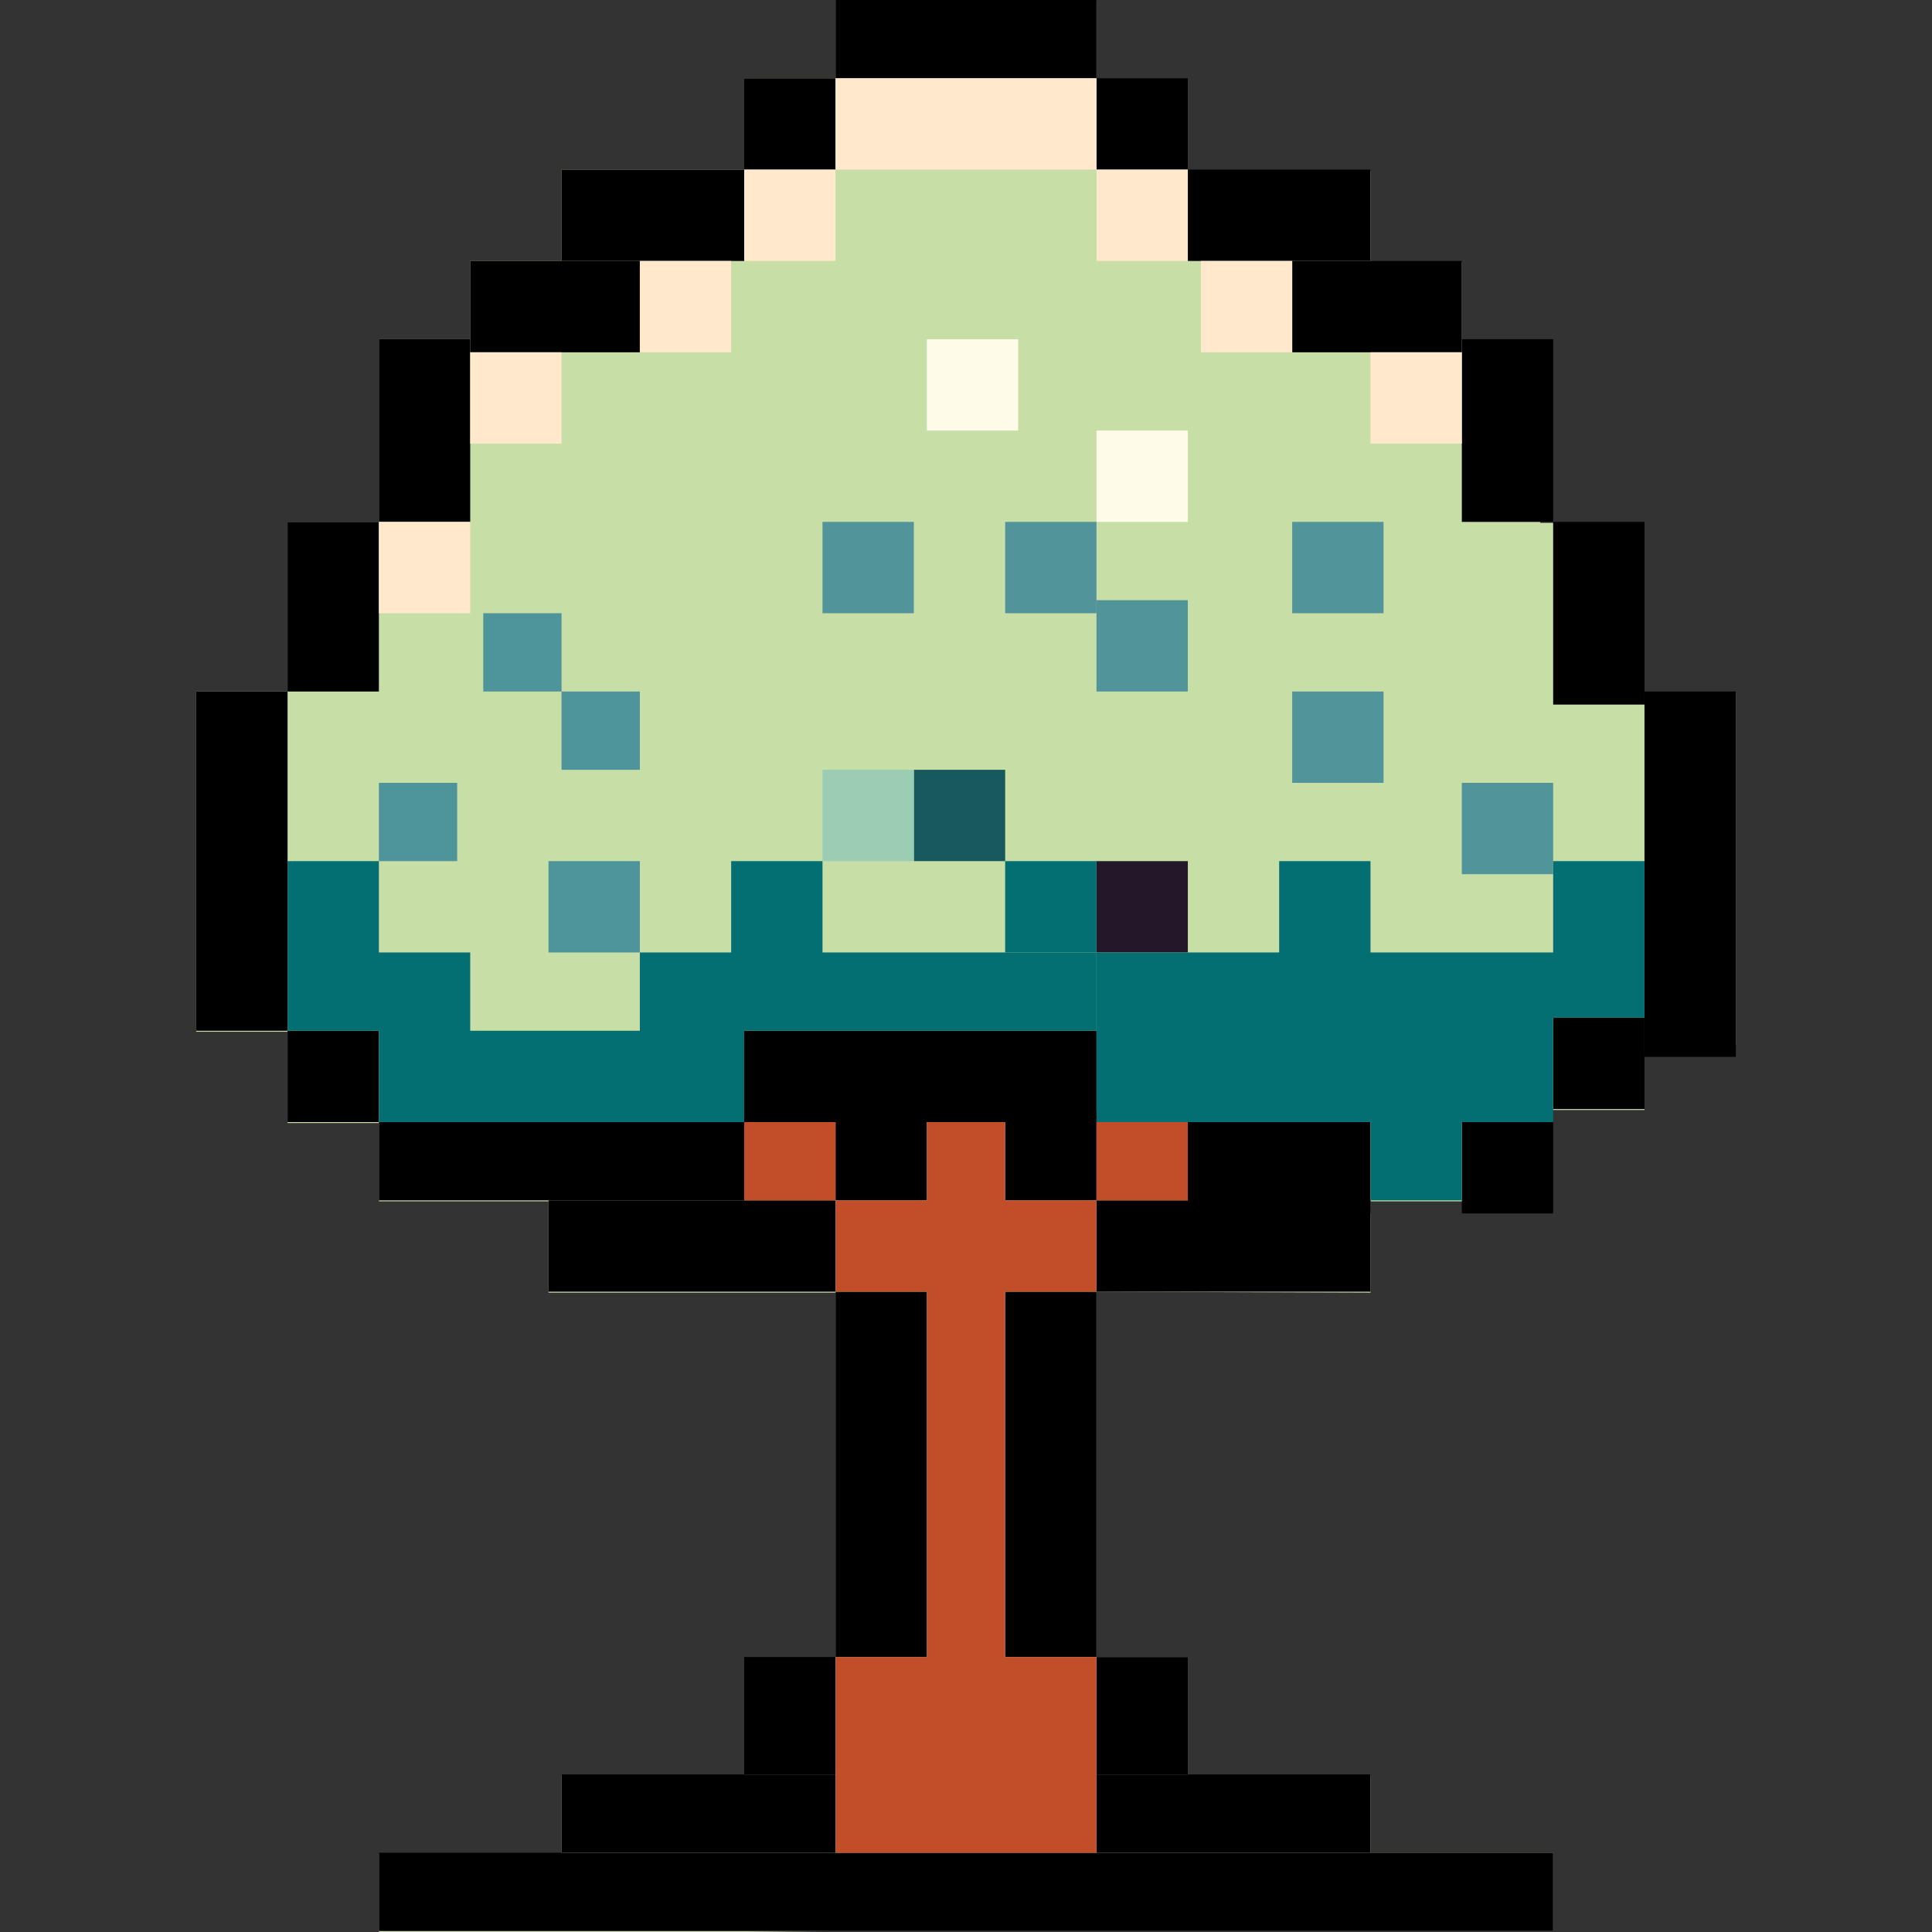 <svg width="128" height="128" viewBox="0 0 128 128" fill="none" xmlns="http://www.w3.org/2000/svg">
<rect x="0" y="0" width="128" height="128" fill="#333333" stroke="none"/>
<path d="M55.357 0L72.646 0.065V5.251H78.697V11.302H90.799V17.353H96.85V22.54H102.036V34.642H108.087V45.879H115.003V69.219L108.952 69.651V73.541H102.036V79.592H90.799V85.643L72.646 85.578V109.782H78.697V117.627H90.799V122.749H102.901V127.935H73.51H55.357L49.306 128H37.204H25.102V122.813H37.204V117.627H49.306V109.847H55.357V85.643H36.34V79.592H25.102V74.405H19.051V68.354H13V45.815H19.051V34.577H25.102V22.475H31.153V17.289H37.204V11.238H49.306V5.187H55.357V0Z" fill="#C7DEA6"/>
<rect x="55.357" width="17.289" height="5.187" fill="black"/>
<rect x="72.645" y="5.187" width="6.051" height="6.051" fill="black"/>
<rect x="96.85" y="74.341" width="6.051" height="6.051" fill="black"/>
<rect x="66.594" y="73.476" width="6.051" height="6.051" fill="black"/>
<rect x="55.357" y="73.476" width="6.051" height="6.051" fill="black"/>
<rect x="102.901" y="67.425" width="6.051" height="6.051" fill="black"/>
<rect x="108.952" y="45.815" width="6.051" height="24.204" fill="black"/>
<rect x="96.85" y="22.475" width="6.051" height="12.102" fill="black"/>
<rect x="102.901" y="34.577" width="6.051" height="12.102" fill="black"/>
<rect x="49.306" y="5.187" width="6.051" height="6.051" fill="black"/>
<rect x="19.051" y="68.29" width="6.051" height="6.051" fill="black"/>
<rect x="25.102" y="74.341" width="24.204" height="5.187" fill="black"/>
<rect x="49.306" y="68.29" width="23.34" height="6.051" fill="black"/>
<rect x="72.645" y="79.527" width="18.153" height="6.051" fill="black"/>
<rect x="78.697" y="74.341" width="12.102" height="6.051" fill="black"/>
<rect x="36.34" y="79.527" width="19.017" height="6.051" fill="black"/>
<rect x="37.204" y="117.562" width="18.153" height="5.187" fill="black"/>
<rect x="72.645" y="117.562" width="18.153" height="5.187" fill="black"/>
<rect x="49.306" y="109.782" width="6.051" height="7.78" fill="black"/>
<rect x="72.645" y="109.782" width="6.051" height="7.78" fill="black"/>
<rect x="55.357" y="85.578" width="6.051" height="24.204" fill="black"/>
<rect x="66.594" y="85.578" width="6.051" height="24.204" fill="black"/>
<rect x="25.102" y="122.749" width="77.799" height="5.187" fill="black"/>
<rect x="25.102" y="22.475" width="6.051" height="12.102" fill="black"/>
<rect x="19.051" y="34.577" width="6.051" height="11.238" fill="black"/>
<rect x="13" y="45.815" width="6.051" height="22.475" fill="black"/>
<rect x="37.204" y="11.238" width="12.102" height="6.051" fill="black"/>
<rect x="31.153" y="17.289" width="11.238" height="6.051" fill="black"/>
<rect x="85.612" y="17.289" width="11.238" height="6.051" fill="black"/>
<rect x="78.697" y="11.238" width="12.102" height="6.051" fill="black"/>
<path d="M19.051 57.052H25.102V63.103H31.153V68.29H42.391V63.103H48.442V57.052H54.493V63.103H72.646V68.29H49.306V74.341H31.153H25.102V68.29H19.051V57.052Z" fill="#036F72"/>
<rect x="36.34" y="57.052" width="6.051" height="6.051" fill="#4E949B"/>
<rect x="25.102" y="51.866" width="5.187" height="5.187" fill="#4E949B"/>
<rect x="32.017" y="40.628" width="5.187" height="5.187" fill="#4E949B"/>
<rect x="37.204" y="45.815" width="5.187" height="5.187" fill="#4E949B"/>
<rect x="60.544" y="51.001" width="6.051" height="6.051" fill="#17595C"/>
<rect x="54.493" y="34.577" width="6.051" height="6.051" fill="#51949A"/>
<rect x="66.594" y="34.577" width="6.051" height="6.051" fill="#51949A"/>
<rect x="72.645" y="57.052" width="6.051" height="6.051" fill="#25172A"/>
<rect x="96.85" y="51.866" width="6.051" height="6.051" fill="#51949A"/>
<path d="M72.645 63.103H84.748V57.052H90.799V63.103H102.901V57.052H108.952V67.425H102.901V74.341H96.85V79.527H90.799V74.341H72.645V63.103Z" fill="#036F72"/>
<rect x="85.612" y="45.815" width="6.051" height="6.051" fill="#51949A"/>
<rect x="85.612" y="34.577" width="6.051" height="6.051" fill="#51949A"/>
<rect x="72.645" y="28.526" width="6.051" height="6.051" fill="#FEFBE9"/>
<rect x="61.408" y="22.475" width="6.051" height="6.051" fill="#FEFBE9"/>
<rect x="79.561" y="17.289" width="6.051" height="6.051" fill="#FFE8CC"/>
<rect x="72.645" y="11.238" width="6.051" height="6.051" fill="#FFE8CC"/>
<rect x="49.306" y="11.238" width="6.051" height="6.051" fill="#FFE8CC"/>
<rect x="42.391" y="17.289" width="6.051" height="6.051" fill="#FFE8CC"/>
<rect x="31.153" y="23.34" width="6.051" height="6.051" fill="#FFE8CC"/>
<rect x="25.102" y="34.577" width="6.051" height="6.051" fill="#FFE8CC"/>
<rect x="90.799" y="23.34" width="6.051" height="6.051" fill="#FFE8CC"/>
<rect x="55.357" y="5.187" width="17.289" height="6.051" fill="#FFE8CC"/>
<rect x="72.645" y="39.764" width="6.051" height="6.051" fill="#51949A"/>
<rect x="54.493" y="51.001" width="6.051" height="6.051" fill="#9BCDB2"/>
<rect x="66.594" y="57.052" width="6.051" height="6.051" fill="#036F72"/>
<rect x="49.306" y="74.341" width="6.051" height="5.187" fill="#C24E29"/>
<rect x="72.645" y="74.341" width="6.051" height="5.187" fill="#C24E29"/>
<path d="M61.408 74.341H66.594V79.527H72.645V85.578H66.594V109.782H72.645V122.749H55.357V109.782H61.408V85.578H55.357V79.527H61.408V74.341Z" fill="#C24E29"/>
</svg>
